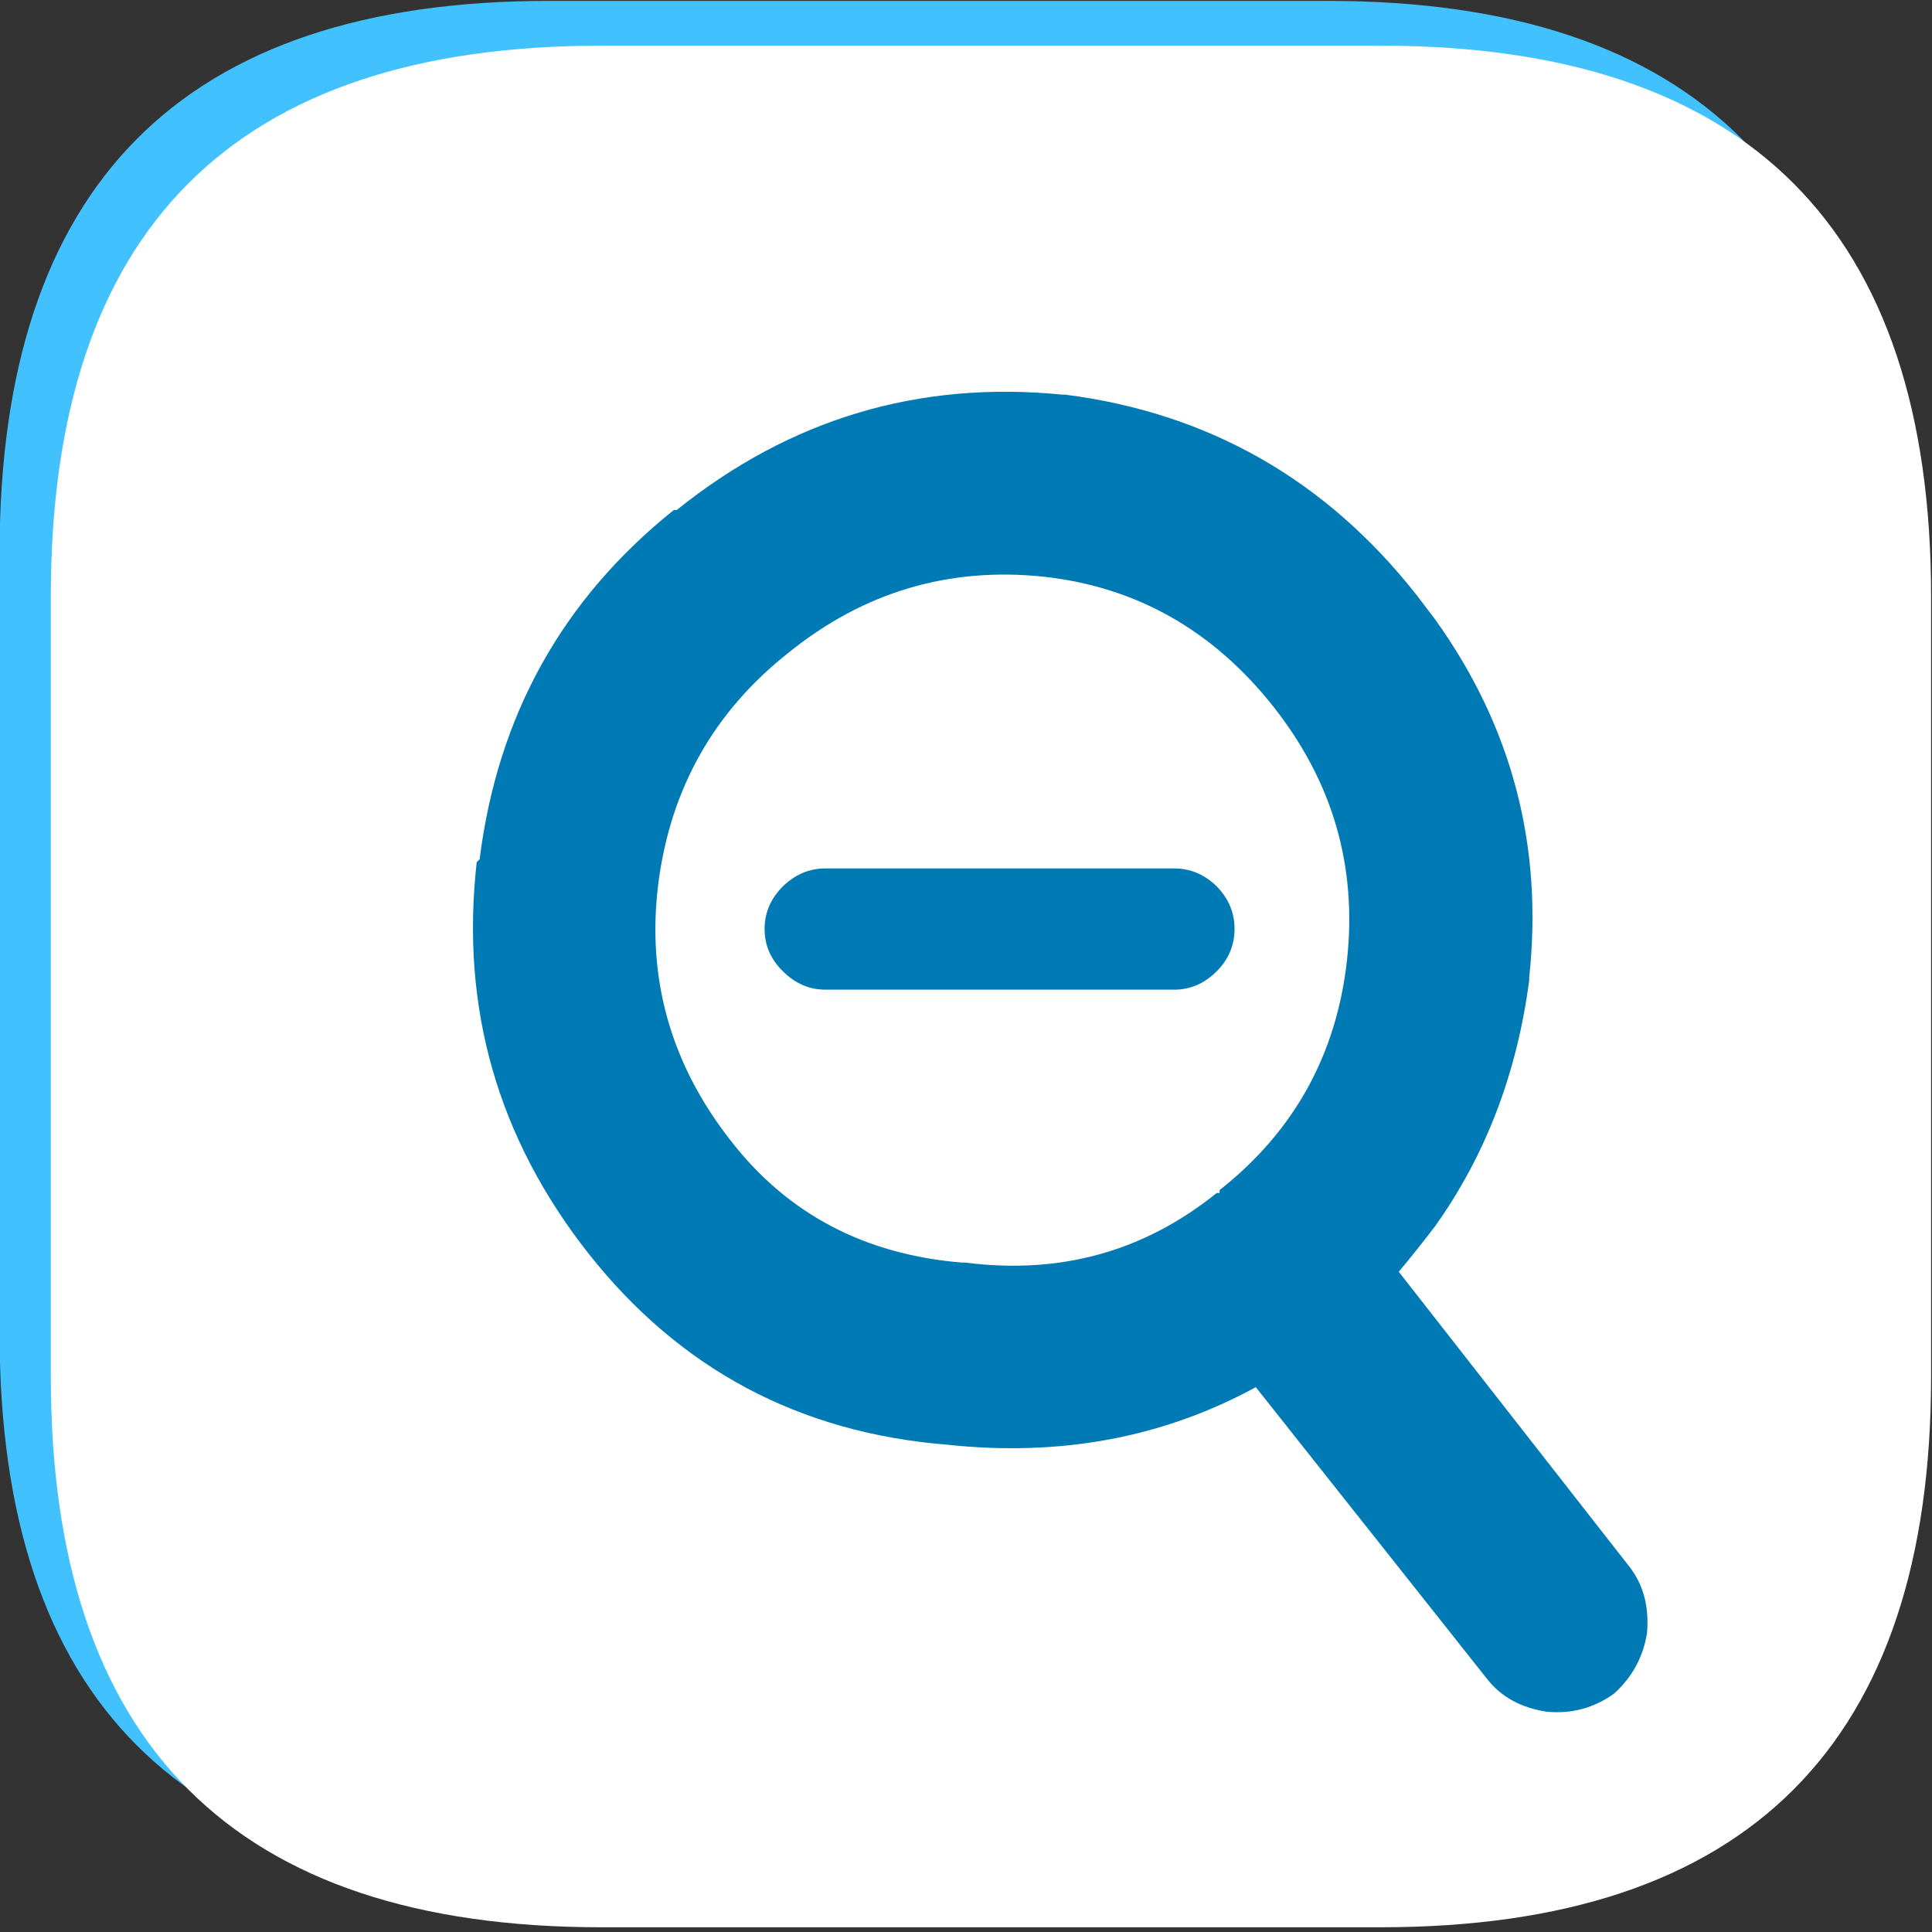 
<svg xmlns="http://www.w3.org/2000/svg" version="1.1" xmlns:xlink="http://www.w3.org/1999/xlink" preserveAspectRatio="none" x="0px" y="0px" width="200px" height="200px" viewBox="0 0 200 200">
<rect x="0" y="0" width="200" height="200" fill="#333333" stroke="none"/>
<defs>
<g id="Layer0_0_MEMBER_0_MEMBER_0_FILL">
<path fill="#42C1FF" stroke="none" d="
M 191.6 363.3
Q 191.6 372.35 200.65 372.35
L 213.5 372.35
Q 222.6 372.35 222.6 363.3
L 222.6 350.45
Q 222.6 341.35 213.5 341.35
L 200.65 341.35
Q 191.6 341.35 191.6 350.45
L 191.6 363.3 Z"/>
</g>

<g id="Layer0_0_MEMBER_0_MEMBER_1_FILL">
<path fill="#FFFFFF" stroke="none" d="
M 143.95 354.55
L 132.55 354.55
Q 124.5 354.55 124.5 362.6
L 124.5 374
Q 124.5 382.05 132.55 382.05
L 143.95 382.05
Q 152 382.05 152 374
L 152 362.6
Q 152 354.55 143.95 354.55 Z"/>
</g>

<g id="Layer0_0_MEMBER_1_FILL">
<path fill="#007AB5" stroke="none" d="
M 18.6 -230.7
Q 17.65 -231.95 16.7 -233.2 2.6 -251.1 -19.7 -253.95
L -20 -253.95
Q -42.3 -256.15 -59.9 -242
L -60.2 -242
Q -77.5 -228.15 -80.3 -205.85
L -80.6 -205.55
Q -83.15 -182.95 -69 -165 -54.85 -147.1 -31.95 -145.25 -14.35 -143.35 0.05 -151.2
L 23.95 -121.05
Q 26.15 -118.2 30.2 -117.6 34 -117.25 37.1 -119.45 39.95 -122 40.55 -125.75 40.9 -129.85 38.7 -132.65
L 14.85 -163.15
Q 16.7 -165.35 18.6 -167.85 26.45 -178.85 28.35 -193.3
L 28.35 -193.6
Q 30.55 -214.05 18.6 -230.7
M 1.95 -221.55
Q 11.05 -209.95 9.5 -195.5 7.9 -180.75 -3.7 -171.6
L -3.7 -171.3 -4 -171.3
Q -15.3 -162.2 -30.05 -164.1
L -30.4 -164.1
Q -45.45 -165.35 -54.25 -176.65 -63.65 -188.6 -61.8 -203.35 -59.9 -218.1 -48.3 -227.25 -36.65 -236.65 -21.9 -235.1 -7.45 -233.5 1.95 -221.55
M -48.9 -203.05
Q -50.8 -201.15 -50.8 -198.65 -50.8 -196.1 -48.9 -194.25 -47 -192.35 -44.5 -192.35
L -8.4 -192.35
Q -5.9 -192.35 -4 -194.25 -2.15 -196.1 -2.15 -198.65 -2.15 -201.15 -4 -203.05 -5.9 -204.9 -8.4 -204.9
L -44.5 -204.9
Q -47 -204.9 -48.9 -203.05 Z"/>
</g>
</defs>

<g transform="matrix( 6.279, 0, 0, 6.284, -1203.1,-2144.95) ">
<use xlink:href="#Layer0_0_MEMBER_0_MEMBER_0_FILL"/>
</g>

<g transform="matrix( 7.078, 0, 0, 7.083, -875.95,-2506.55) ">
<use xlink:href="#Layer0_0_MEMBER_0_MEMBER_1_FILL"/>
</g>

<g transform="matrix( 1, 0, 0, 1, 129.95,294.8) ">
<use xlink:href="#Layer0_0_MEMBER_1_FILL"/>
</g>
</svg>
